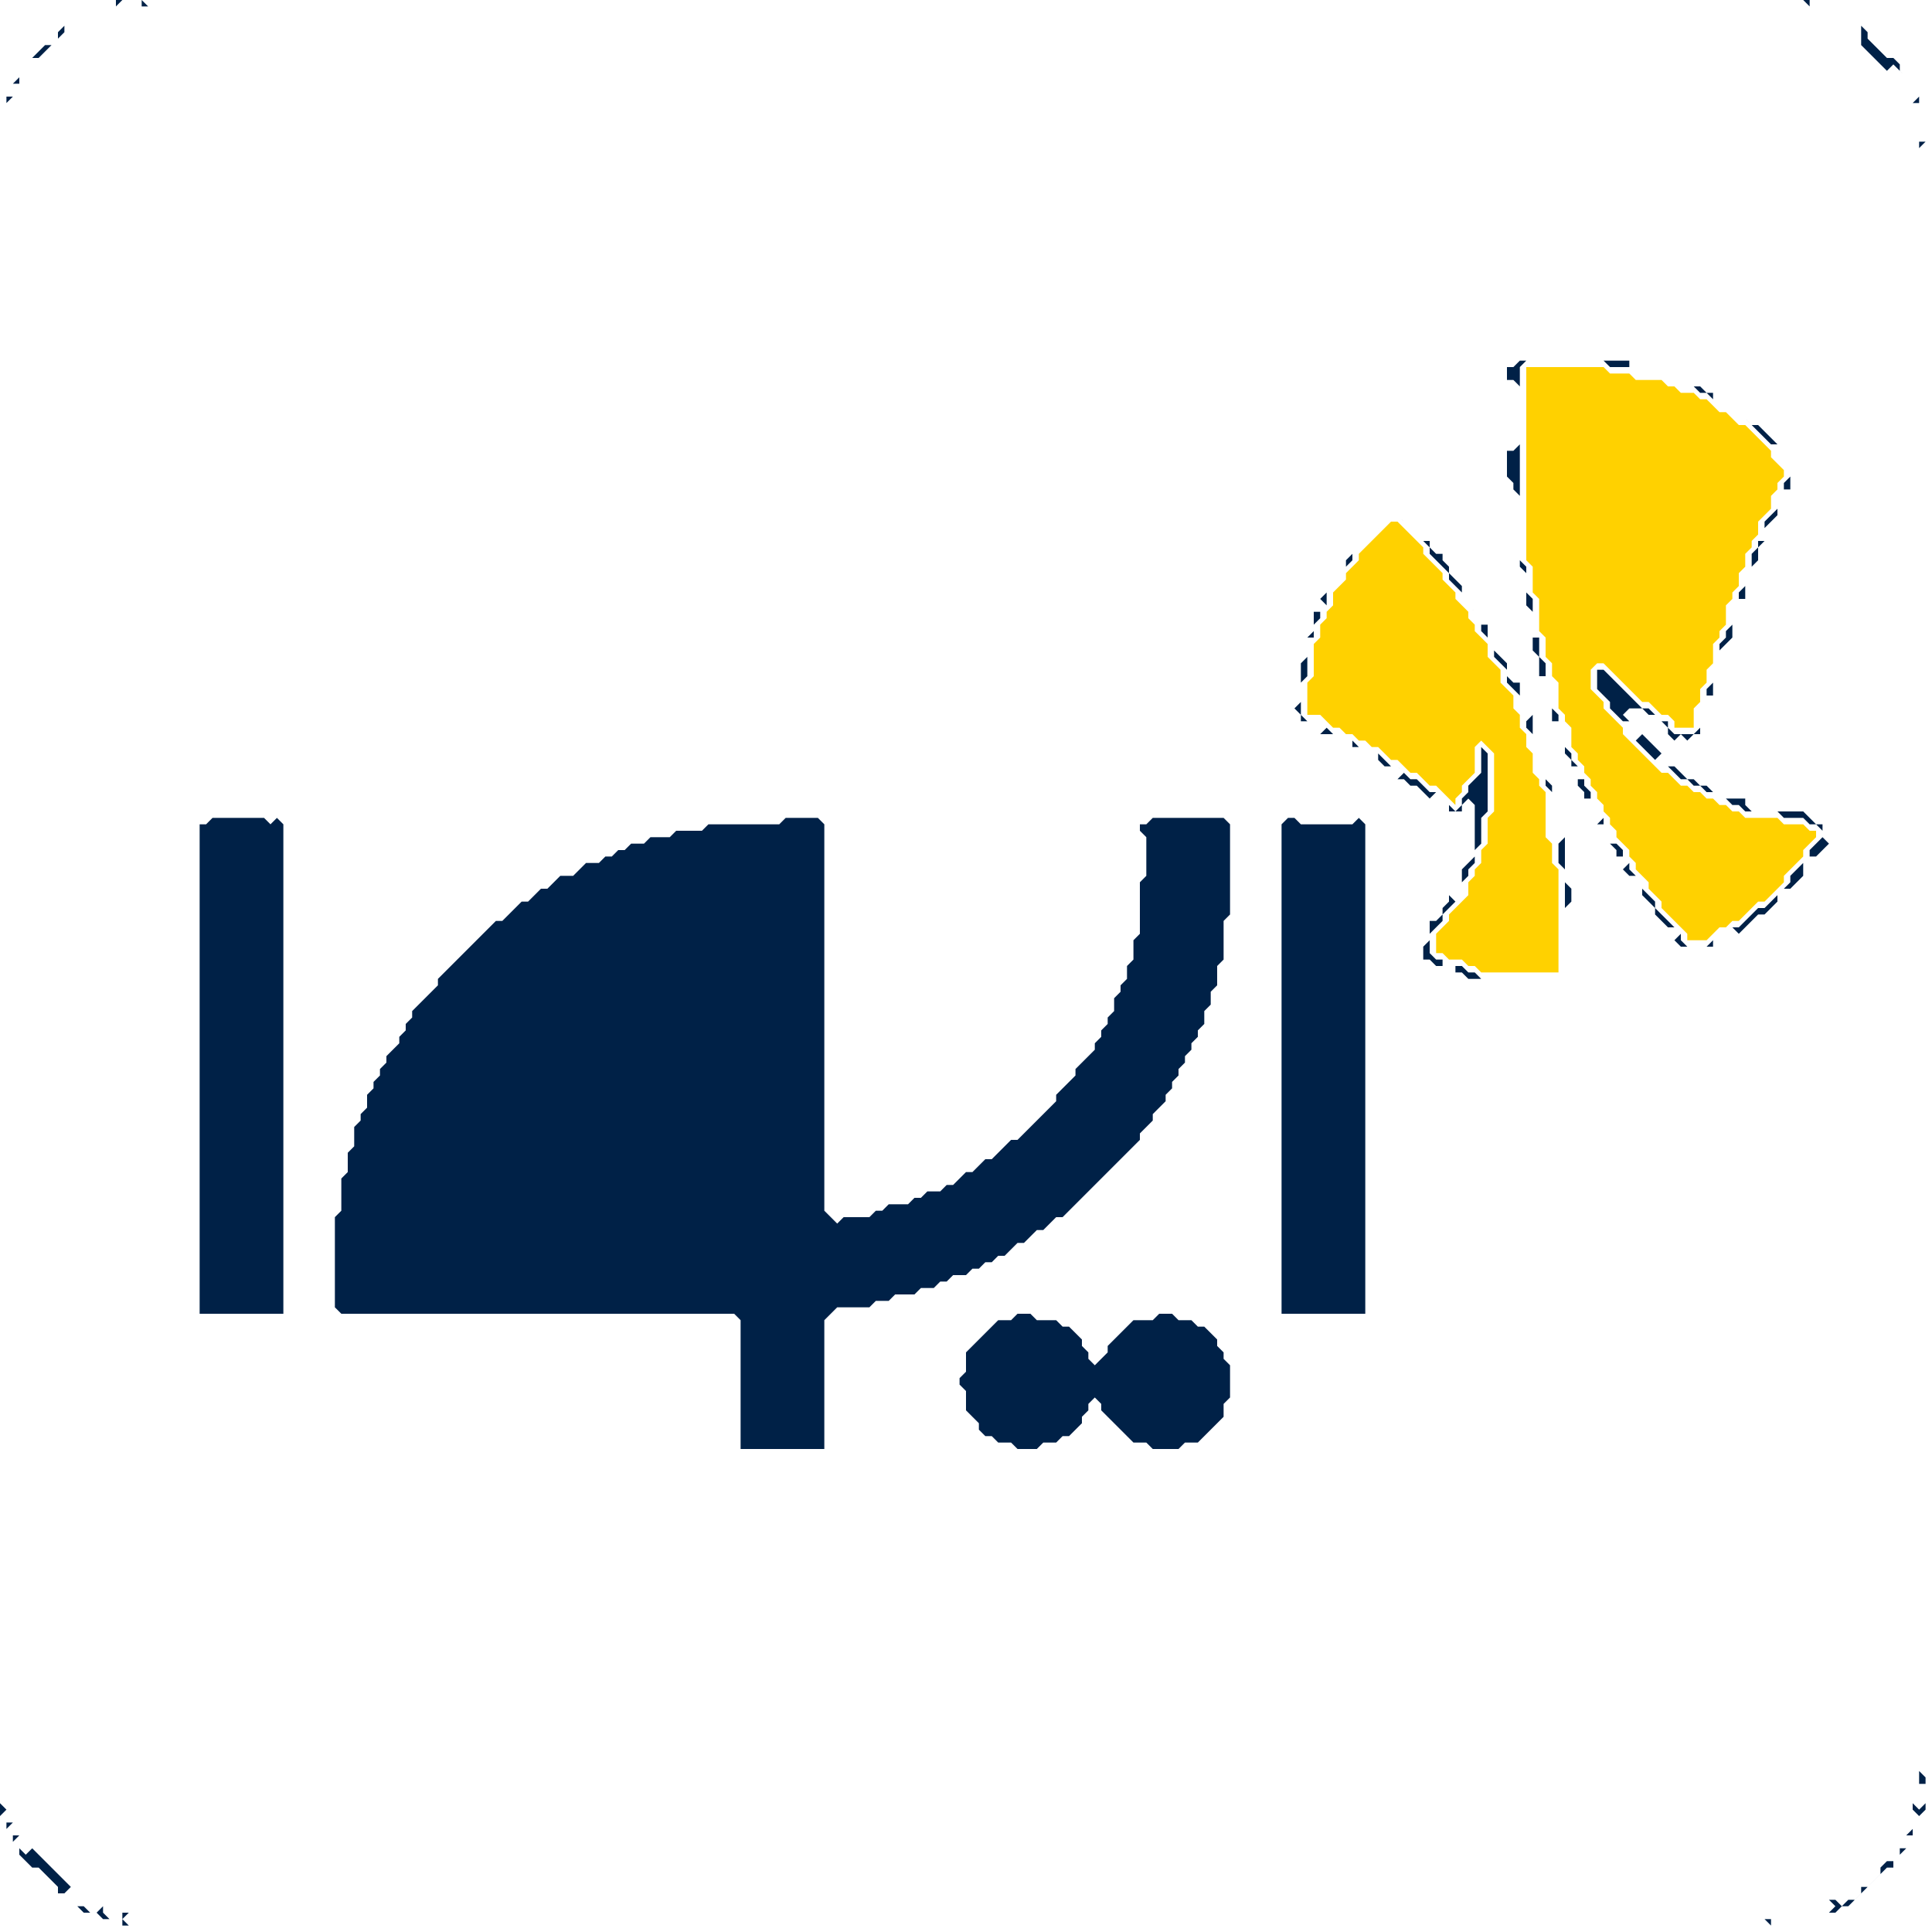 <?xml version="1.0" encoding="utf-8" ?>
<svg baseProfile="full" height="300" version="1.1" width="300" xmlns="http://www.w3.org/2000/svg" xmlns:ev="http://www.w3.org/2001/xml-events" xmlns:xlink="http://www.w3.org/1999/xlink"><defs /><polygon fill="#FFD100" points="216,81 211,86 211,87 209,89 209,90 207,92 207,94 206,95 206,96 205,97 205,99 204,100 204,105 203,106 203,111 205,111 207,113 208,113 209,114 210,114 211,115 212,115 213,116 214,116 216,118 217,118 219,120 220,120 222,122 223,122 226,125 226,124 227,123 227,122 229,120 229,116 230,115 232,117 232,126 231,127 231,131 230,132 230,134 229,135 229,136 228,137 228,139 225,142 225,143 223,145 223,148 224,148 225,149 227,149 228,150 229,150 230,151 242,151 242,135 241,134 241,131 240,130 240,123 239,122 239,121 238,120 238,117 237,116 237,114 236,113 236,111 235,110 235,108 233,106 233,104 231,102 231,100 229,98 229,97 228,96 228,95 226,93 226,92 224,90 224,89 221,86 221,85 217,81" /><polygon fill="#FFD100" points="237,57 237,87 238,88 238,92 239,93 239,98 240,99 240,102 241,103 241,105 242,106 242,110 243,111 243,112 244,113 244,116 245,117 245,118 246,119 246,120 247,121 247,122 248,123 248,124 249,125 249,126 250,127 250,128 251,129 251,130 253,132 253,133 254,134 254,135 256,137 256,138 258,140 258,141 262,145 262,146 265,146 267,144 268,144 269,143 270,143 273,140 274,140 277,137 277,136 280,133 280,132 282,130 282,129 281,129 280,128 277,128 276,127 271,127 270,126 269,126 268,125 267,125 266,124 265,124 264,123 263,123 262,122 261,122 259,120 258,120 252,114 252,113 249,110 249,109 247,107 247,104 248,103 249,103 255,109 256,109 258,111 259,111 260,112 260,113 263,113 263,110 264,109 264,107 265,106 265,104 266,103 266,100 267,99 267,98 268,97 268,94 269,93 269,92 270,91 270,89 271,88 271,86 272,85 272,84 273,83 273,81 275,79 275,77 276,76 276,75 277,74 277,73 275,71 275,70 271,66 270,66 268,64 267,64 265,62 264,62 263,61 261,61 260,60 259,60 258,59 254,59 253,58 250,58 249,57" /><polygon fill="#002147" points="278,299 280,299" /><polygon fill="#002147" points="272,298 274,298 275,299 275,298" /><polygon fill="#002147" points="24,298 27,298" /><polygon fill="#002147" points="278,297 279,297" /><polygon fill="#002147" points="19,297 19,299 21,299 20,299 19,298 20,297" /><polygon fill="#002147" points="282,296" /><polygon fill="#002147" points="295,287 295,288 294,289 293,289 292,290 292,291 290,293 289,293 289,294 288,295 287,295 286,296 285,295 284,295 285,296 283,298 282,298 283,298 284,297 285,297 286,296 287,296 293,290 294,290 294,289 296,287" /><polygon fill="#002147" points="0,280 0,282 1,283 1,284 2,285 2,286 3,287 3,288 5,290 6,290 9,293 9,294 10,294 13,297 15,297 16,298 17,298 16,297 16,296 15,297 14,297 13,296 14,295 13,296 12,296 10,294 11,293 5,287 4,288 2,286 3,285 2,285 1,284 2,283 1,283 0,282 1,281 2,281 1,281" /><polygon fill="#002147" points="299,279 299,280 298,281 297,280 297,281 298,282 298,283 297,284 296,283 297,284 296,285 295,285 297,285 297,284 298,283 298,282 299,281" /><polygon fill="#002147" points="1,277 1,278" /><polygon fill="#002147" points="298,275 298,277 299,277 299,276" /><polygon fill="#002147" points="158,204 157,205 155,205 150,210 150,213 149,214 149,215 150,216 150,219 152,221 152,222 153,223 154,223 155,224 157,224 158,225 161,225 162,224 164,224 165,223 166,223 168,221 168,220 169,219 169,218 170,217 171,218 171,219 176,224 178,224 179,225 183,225 184,224 186,224 190,220 190,218 191,217 191,212 190,211 190,210 189,209 189,208 187,206 186,206 185,205 183,205 182,204 180,204 179,205 176,205 172,209 172,210 170,212 169,211 169,210 168,209 168,208 166,206 165,206 164,205 161,205 160,204" /><polygon fill="#002147" points="226,150 226,151 227,151 228,152 231,152 230,152 229,151 228,151 227,150" /><polygon fill="#002147" points="200,127 199,128 199,204 212,204 212,128 211,127 210,128 202,128 201,127" /><polygon fill="#002147" points="122,127 121,128 110,128 109,129 105,129 104,130 101,130 100,131 98,131 97,132 96,132 95,133 94,133 93,134 91,134 89,136 87,136 85,138 84,138 82,140 81,140 78,143 77,143 68,152 68,153 64,157 64,158 63,159 63,160 62,161 62,162 60,164 60,165 59,166 59,167 58,168 58,169 57,170 57,172 56,173 56,174 55,175 55,178 54,179 54,182 53,183 53,188 52,189 52,203 53,204 114,204 115,205 115,225 128,225 128,205 130,203 135,203 136,202 138,202 139,201 142,201 143,200 145,200 146,199 147,199 148,198 150,198 151,197 152,197 153,196 154,196 155,195 156,195 158,193 159,193 161,191 162,191 164,189 165,189 177,177 177,176 179,174 179,173 181,171 181,170 182,169 182,168 183,167 183,166 184,165 184,164 185,163 185,162 186,161 186,160 187,159 187,157 188,156 188,154 189,153 189,150 190,149 190,143 191,142 191,128 190,127 179,127 178,128 177,128 177,129 178,130 178,136 177,137 177,145 176,146 176,149 175,150 175,152 174,153 174,154 173,155 173,157 172,158 172,159 171,160 171,161 170,162 170,163 167,166 167,167 164,170 164,171 158,177 157,177 154,180 153,180 151,182 150,182 148,184 147,184 146,185 144,185 143,186 142,186 141,187 138,187 137,188 136,188 135,189 131,189 130,190 128,188 128,128 127,127" /><polygon fill="#002147" points="33,127 32,128 31,128 31,204 44,204 44,128 43,127 42,128 41,127" /><polygon fill="#002147" points="245,121 245,122 246,123 246,124 247,124 248,125 248,126 249,127 248,128 249,128 250,129 249,128 249,127 248,126 248,125 247,124 247,123 246,122 246,121" /><polygon fill="#002147" points="239,118 239,120 240,121 240,122 241,123 241,130 242,131 242,134 243,135 243,151 242,152 233,152 242,152 243,151 243,141 244,140 244,138 243,137 243,129 243,130 242,131 241,130 241,122 239,120" /><polygon fill="#002147" points="230,116 230,120 228,122 228,123 227,124 227,125 226,126 223,123 222,123 220,121 219,121 217,119 216,119 214,117 214,118 215,119 217,119 218,120 217,121 218,121 219,122 220,122 222,124 223,123 225,125 225,126 227,126 227,125 228,124 229,125 229,133 227,135 227,139 226,140 225,139 225,140 224,141 224,142 223,143 222,143 222,146 221,147 221,149 222,149 223,150 224,150 224,149 223,149 222,148 222,145 224,143 224,142 227,139 227,137 228,136 228,135 229,134 229,132 230,131 230,127 231,126 231,117" /><polygon fill="#002147" points="210,115 210,116 212,116 211,116" /><polygon fill="#002147" points="253,114 258,119 259,119 261,121 262,121 263,122 264,122 265,123 266,123 267,124 268,124 269,125 270,125 271,126 276,126 277,127 280,127 281,128 282,128 283,129 283,130 281,132 281,133 278,136 278,137 274,141 273,141 270,144 269,144 268,145 267,145 265,147 262,147 261,146 261,145 257,141 257,140 255,138 255,137 253,135 253,134 252,133 252,132 251,131 250,131 251,132 251,133 252,133 253,134 252,135 253,136 254,136 255,137 255,139 257,141 257,142 259,144 260,144 261,145 260,146 261,147 266,147 266,146 267,145 268,145 269,144 270,145 273,142 274,142 276,140 276,139 277,138 278,138 280,136 280,134 281,133 282,133 284,131 283,130 283,128 282,128 280,126 272,126 271,125 271,124 267,124 265,122 264,122 263,121 262,121 260,119 258,119 257,118 258,117 255,114 254,115" /><polygon fill="#002147" points="238,111 237,112 237,113 238,114 238,116" /><polygon fill="#002147" points="266,104 266,106 265,107 265,108 266,108" /><polygon fill="#002147" points="248,104 248,107 250,109 250,110 252,112 253,112 252,111 253,110 255,110 256,111 257,111 259,113 259,114 260,115 261,114 262,115 263,114 264,114 264,110 264,113 263,114 260,114 259,113 259,112 258,112 256,110 255,110 249,104" /><polygon fill="#002147" points="232,101 232,102 234,104 234,106 236,108 236,110 236,106 235,106 234,105 234,103" /><polygon fill="#002147" points="203,101 203,102 202,103 202,109 201,110 202,111 202,112 205,112 206,113 205,114 208,114 207,114 205,112 203,112 202,111 202,106 203,105" /><polygon fill="#002147" points="238,99 238,101 239,102 239,105 240,105 241,106 241,112 242,112 243,113 243,117 244,118 244,119 245,119 244,118 244,117 243,116 243,113 242,112 242,111 241,110 241,106 240,105 240,103 239,102 239,99" /><polygon fill="#002147" points="236,87 236,88 237,89 237,94 238,95 238,97 238,93 237,92 237,88" /><polygon fill="#002147" points="273,84 273,85 272,86 272,88 271,89 271,91 270,92 270,93 269,94 269,97 268,98 268,99 267,100 267,101 269,99 269,94 270,93 271,93 271,89 273,87 273,85 274,84" /><polygon fill="#002147" points="216,80 214,82 213,81 214,82 209,87 209,88 208,89 208,90 205,93 206,94 205,95 204,95 204,98 203,99 204,99 204,97 205,96 205,95 206,94 206,92 208,90 208,89 210,87 210,86 216,80 217,80 222,85 222,86 225,89 225,90 227,92 227,93 229,95 229,96 230,97 230,98 231,99 231,97 230,97 229,96 229,95 228,94 229,93 228,94 227,93 227,91 225,89 225,88 224,87 224,86 223,86 222,85 222,84 221,84 217,80" /><polygon fill="#002147" points="276,71 278,73 278,74 277,75 277,76 276,77 276,79 274,81 274,82 276,80 276,77 277,76 278,76 278,73" /><polygon fill="#002147" points="259,59 260,59 261,60 263,60 264,61 265,61 267,63 268,63 270,65 271,65 275,69 276,69 273,66 272,66 271,65 270,65 268,63 267,63 266,62 266,61 265,61 264,60 261,60 260,59" /><polygon fill="#002147" points="249,56 250,57 253,57 254,58 257,58 254,58 253,57 253,56" /><polygon fill="#002147" points="236,56 235,57 234,57 234,59 235,59 236,60 236,69 235,70 234,70 234,74 235,75 235,76 236,77 236,84 236,57 237,56 247,56" /><polygon fill="#002147" points="0,28 0,271" /><polygon fill="#002147" points="298,22 298,23 299,22" /><polygon fill="#002147" points="0,21 1,21" /><polygon fill="#002147" points="299,18 299,20" /><polygon fill="#002147" points="297,18" /><polygon fill="#002147" points="298,15 297,16 298,16" /><polygon fill="#002147" points="1,15 1,16 0,17 0,19 0,17 1,16 2,17 2,18 2,17 1,16 2,15 3,15" /><polygon fill="#002147" points="5,12" /><polygon fill="#002147" points="289,4 289,7 293,11 294,10 297,13 296,14 297,13 295,11 295,10 294,9 293,9 290,6 290,5" /><polygon fill="#002147" points="283,3" /><polygon fill="#002147" points="11,3 9,5 9,6 8,7 7,7 3,11 3,12 2,13 3,13 3,11 5,9 6,9 10,5 11,6 12,5 11,6 10,5 10,4" /><polygon fill="#002147" points="13,2 13,3" /><polygon fill="#002147" points="283,1 284,1 285,2 286,2 287,3 286,2 285,2 284,1" /><polygon fill="#002147" points="276,1 277,1" /><polygon fill="#002147" points="15,1 16,1" /><polygon fill="#002147" points="279,0 280,0 281,1 280,2 281,1 281,0" /><polygon fill="#002147" points="22,0 22,1 23,1" /><polygon fill="#002147" points="18,0 18,2 18,1 19,0 20,0" /></svg>
